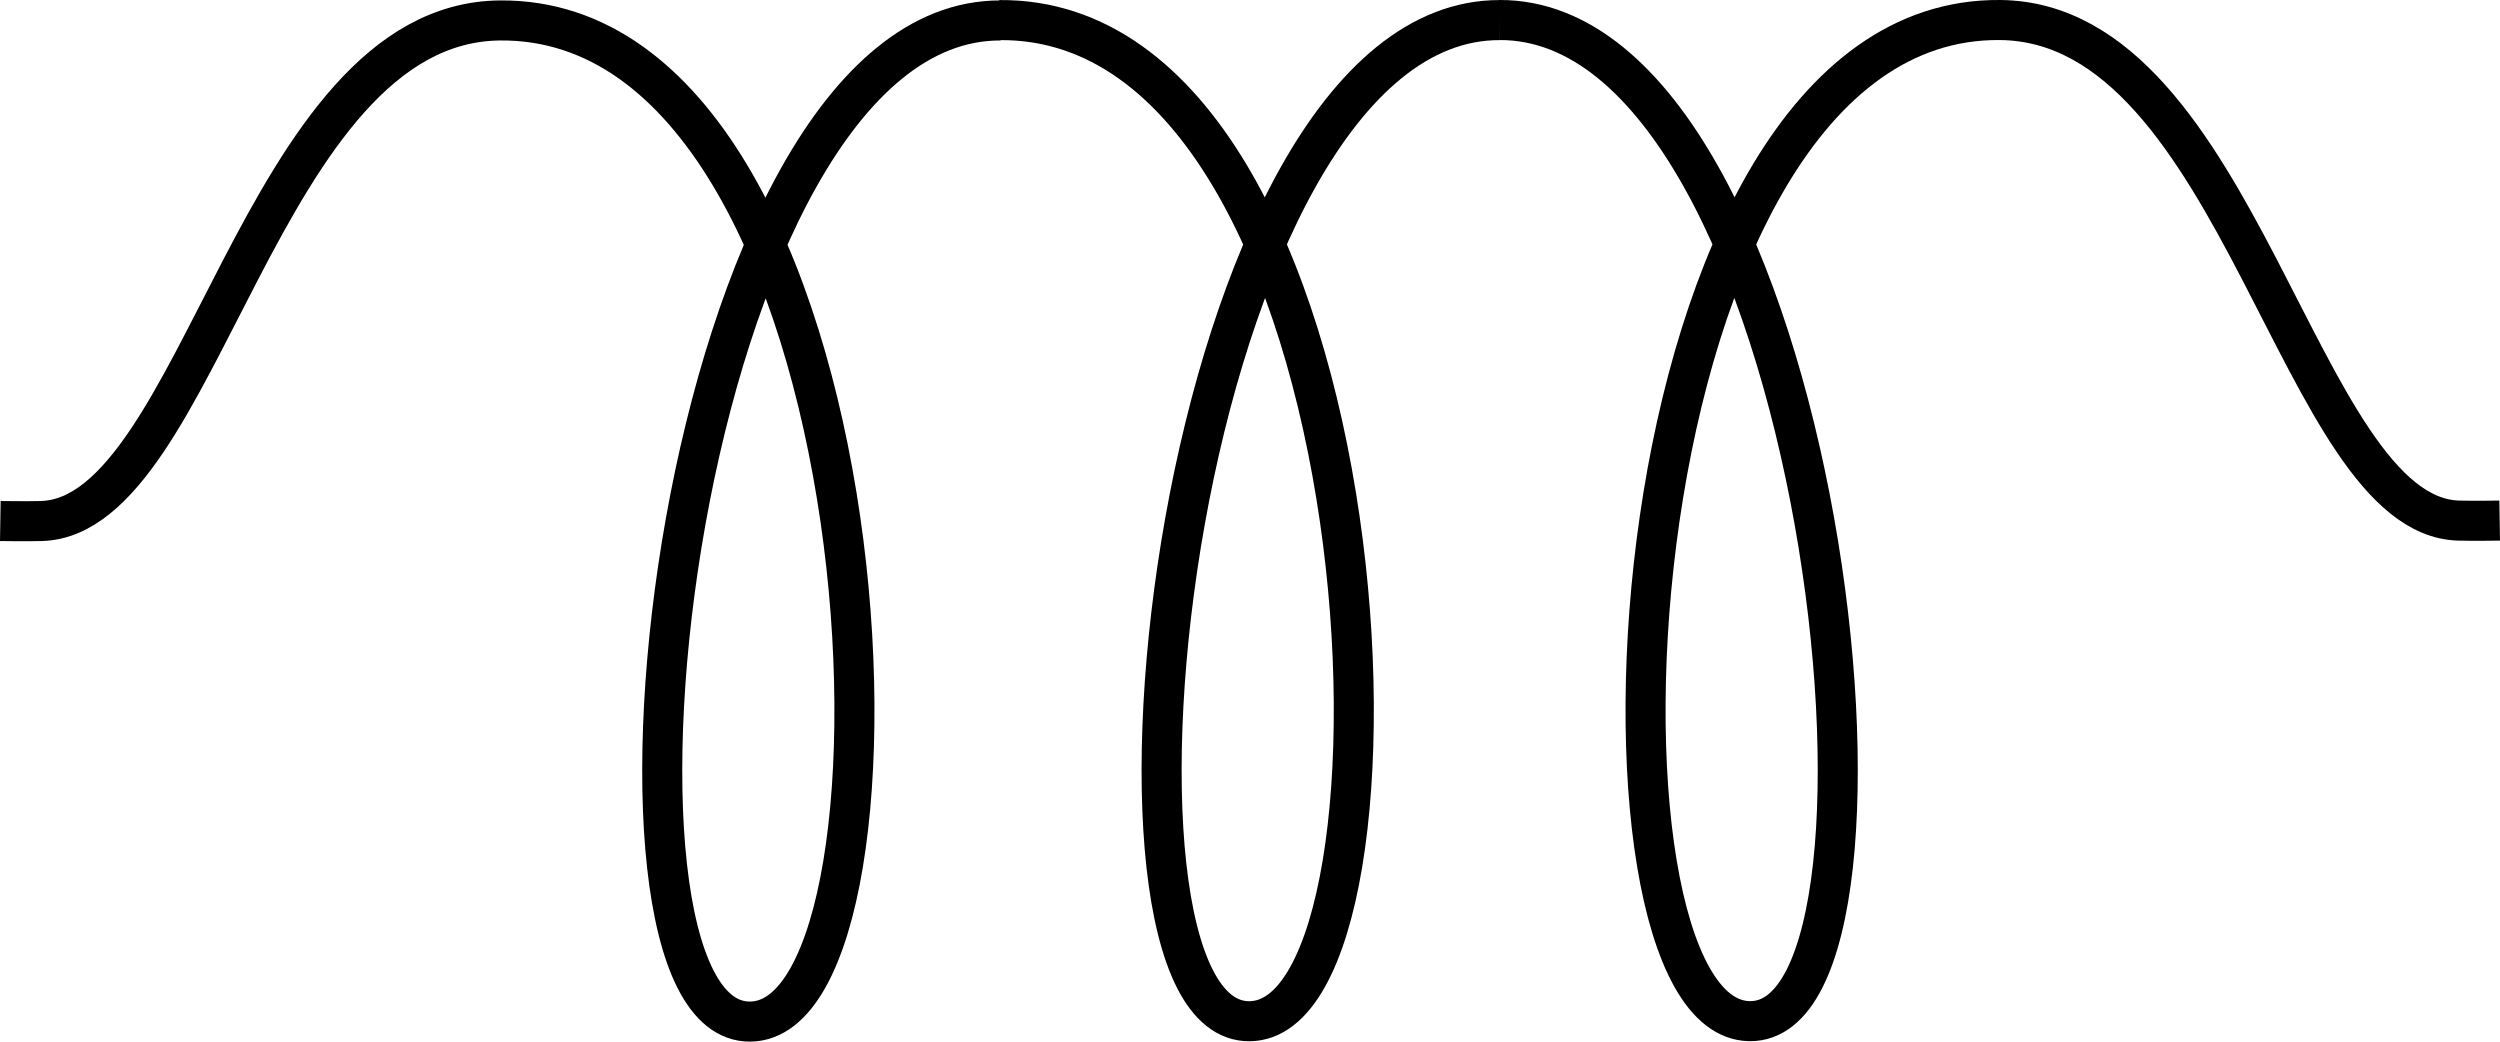 <?xml version="1.0" encoding="UTF-8" standalone="no"?>
<!-- Created with Inkscape (http://www.inkscape.org/) -->

<svg
   width="249.717mm"
   height="104.043mm"
   viewBox="0 0 249.717 104.043"
   version="1.1"
   id="svg5"
   inkscape:version="1.2.2 (b0a8486541, 2022-12-01)"
   sodipodi:docname="Inductor.svg"
   xmlns:inkscape="http://www.inkscape.org/namespaces/inkscape"
   xmlns:sodipodi="http://sodipodi.sourceforge.net/DTD/sodipodi-0.dtd"
   xmlns="http://www.w3.org/2000/svg"
   xmlns:svg="http://www.w3.org/2000/svg">
  <sodipodi:namedview
     id="namedview7"
     pagecolor="#ffffff"
     bordercolor="#666666"
     borderopacity="1.0"
     inkscape:showpageshadow="2"
     inkscape:pageopacity="0.0"
     inkscape:pagecheckerboard="0"
     inkscape:deskcolor="#d1d1d1"
     inkscape:document-units="mm"
     showgrid="false"
     inkscape:zoom="0.72385013"
     inkscape:cx="433.79145"
     inkscape:cy="253.50551"
     inkscape:window-width="1918"
     inkscape:window-height="1048"
     inkscape:window-x="0"
     inkscape:window-y="0"
     inkscape:window-maximized="1"
     inkscape:current-layer="layer1" />
  <defs
     id="defs2" />
  <g
     inkscape:label="Layer 1"
     inkscape:groupmode="layer"
     id="layer1"
     transform="translate(0.329,0.515)">
    <path
       style="fill:none;stroke:#000000;stroke-width:4;stroke-linecap:butt;stroke-linejoin:miter;stroke-dasharray:none;stroke-opacity:1"
       d="m -0.297,51.528 c 0,0 2.673,0.043 4.114,0 C 19.777,51.053 25.621,1.74 49.618,1.528 c 39.111,-0.346 43.195,99.79 25,100 -18.195,0.21 -7.357,-100.126 25,-100"
       id="path22037"
       sodipodi:nodetypes="csssc" />
    <path
       style="fill:none;stroke:#000000;stroke-width:4;stroke-linecap:butt;stroke-linejoin:miter;stroke-dasharray:none;stroke-opacity:1"
       d="m 99.499,1.492 c 39.111,-0.346 43.195,99.79 25,100 -18.195,0.21 -7.357,-100.126 25,-100"
       id="path22037-7"
       sodipodi:nodetypes="csc" />
    <path
       style="fill:none;stroke:#000000;stroke-width:4;stroke-linecap:butt;stroke-linejoin:miter;stroke-dasharray:none;stroke-opacity:1"
       d="m 249.356,51.485 c 0,0 -2.673,0.043 -4.114,0 C 229.281,51.011 223.438,1.698 199.441,1.485 160.331,1.14 156.247,101.275 174.441,101.485 192.636,101.696 181.799,1.359 149.441,1.485"
       id="path22037-3"
       sodipodi:nodetypes="csssc" />
  </g>
</svg>
